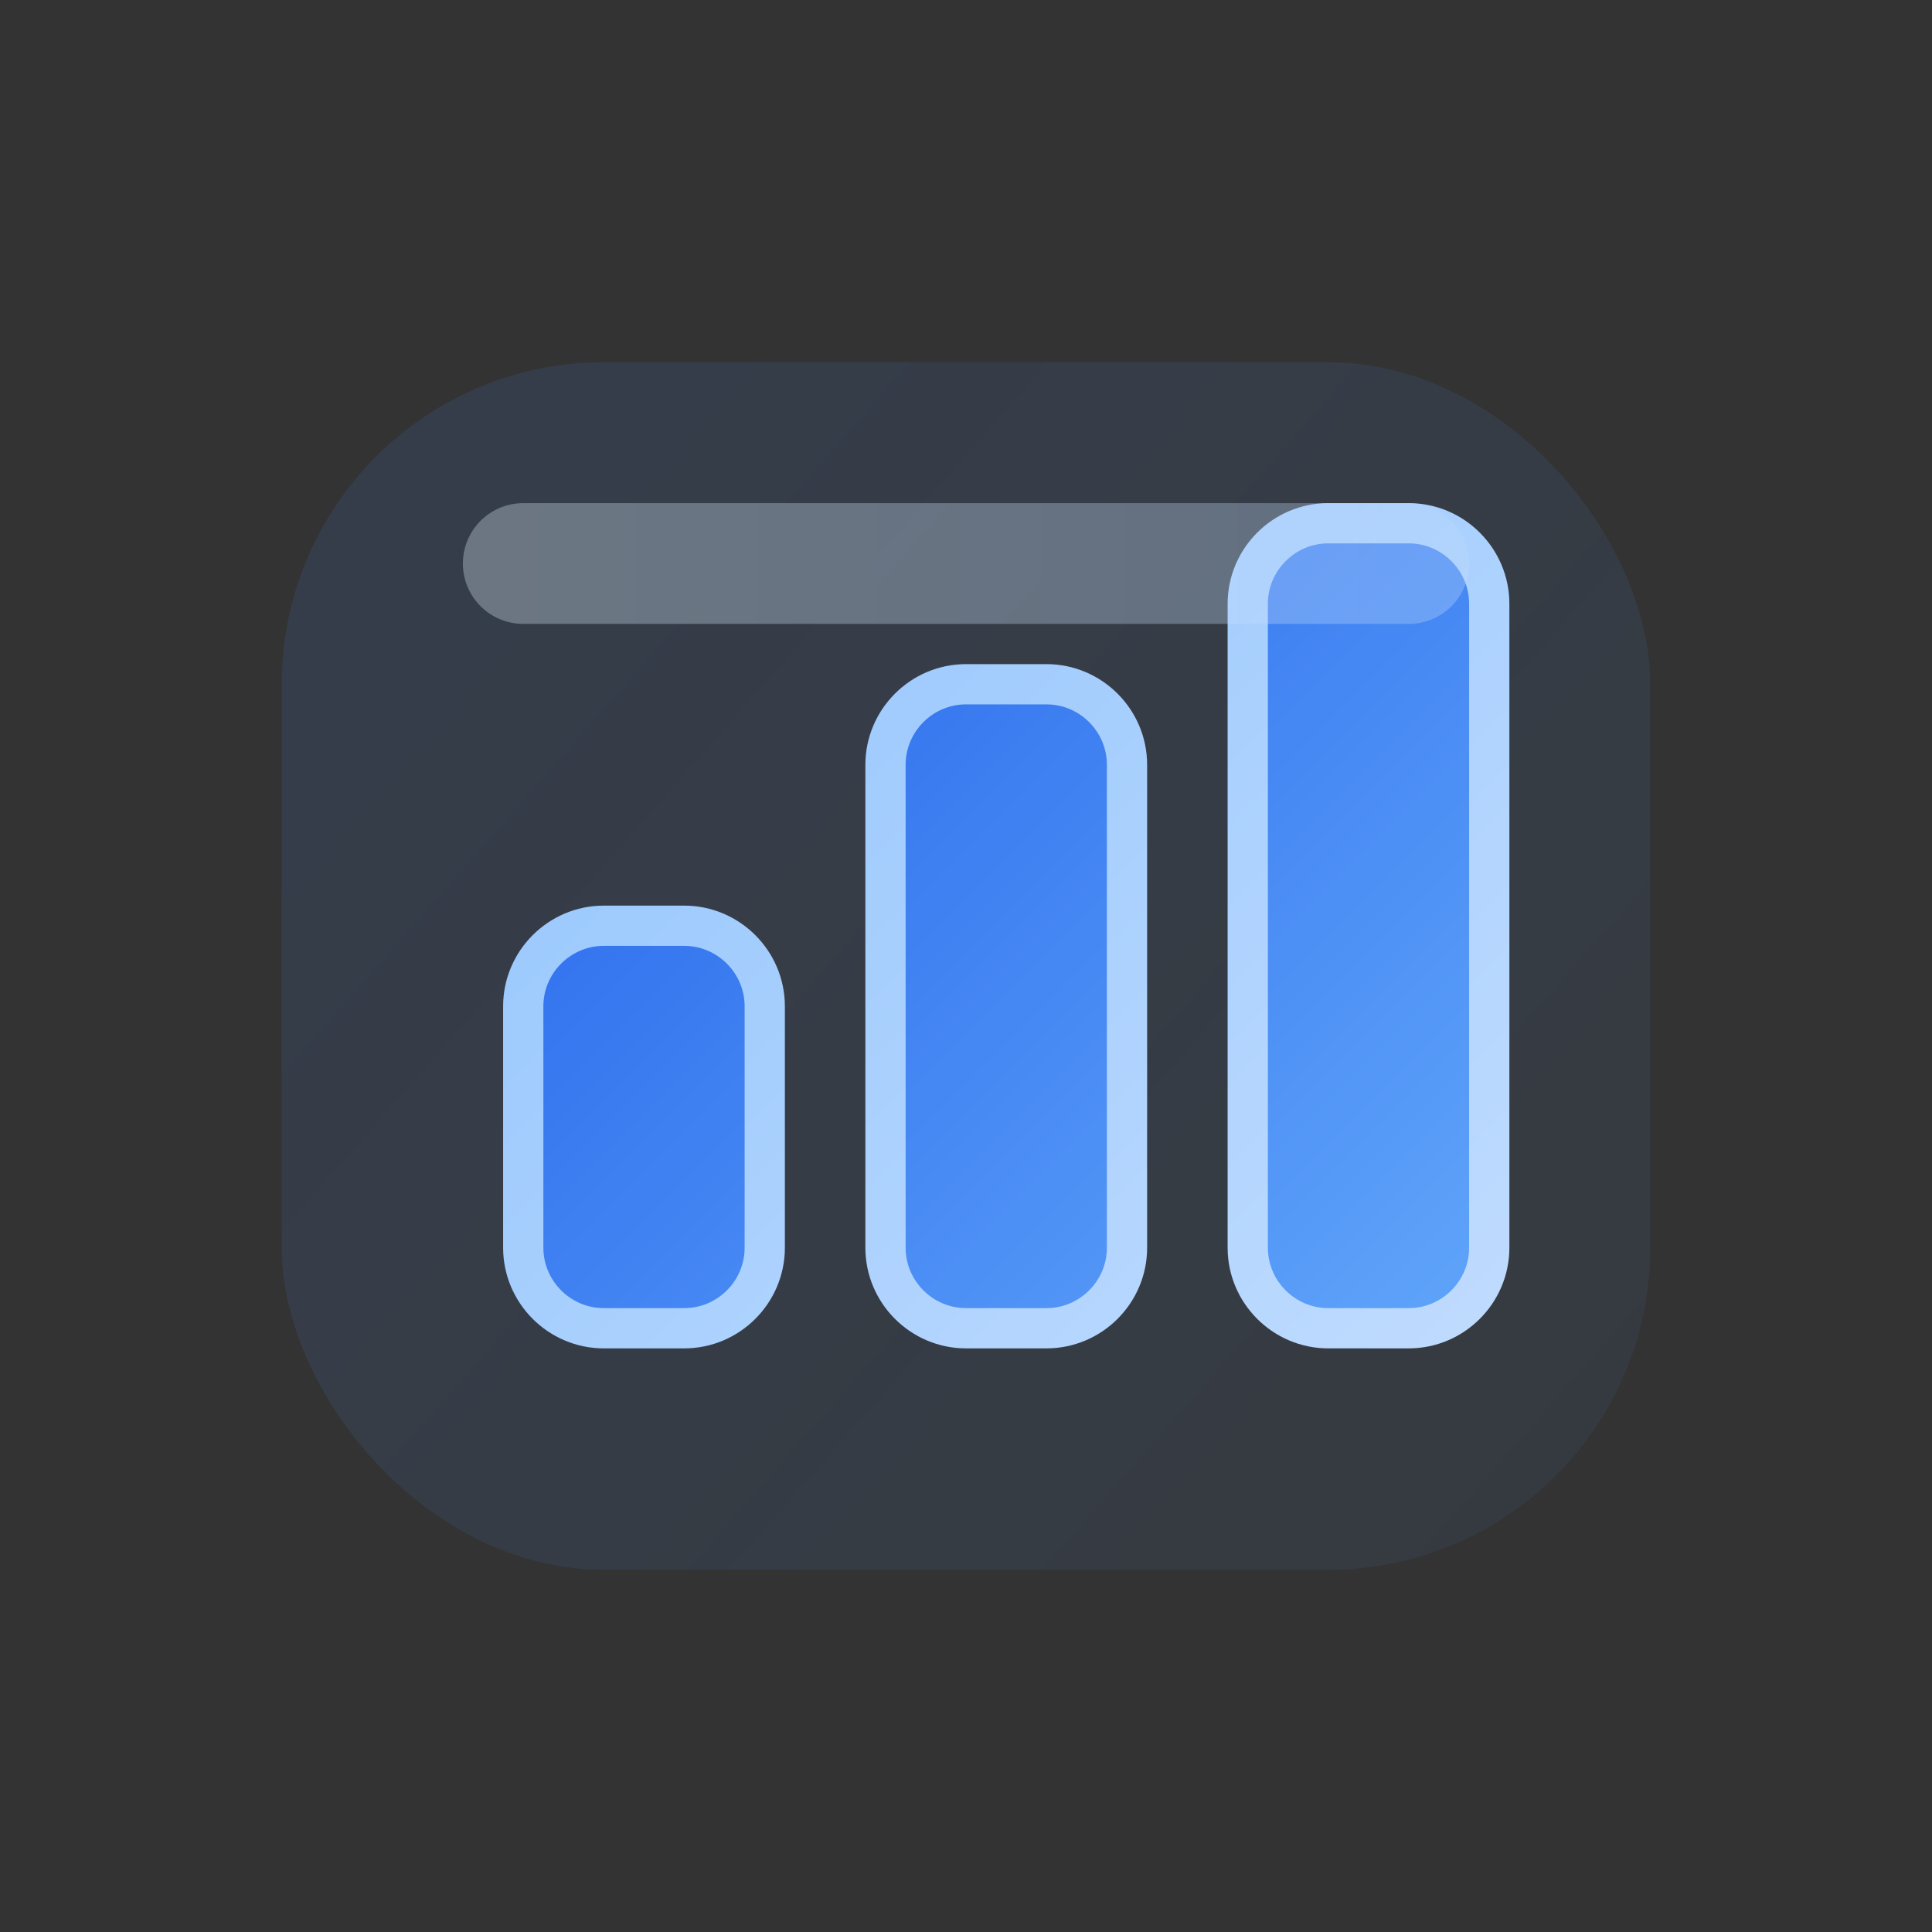 <svg width="96" height="96" viewBox="0 0 96 96" fill="none" xmlns="http://www.w3.org/2000/svg">
  <rect x="0" y="0" width="96" height="96" fill="#333333" stroke="none"/>
  <rect x="14" y="18" width="68" height="60" rx="16" fill="url(#paint0_linear)" opacity="0.16" />
  <path d="M26 62V50c0-2.2 1.8-4 4-4h4c2.2 0 4 1.8 4 4v12c0 2.2-1.8 4-4 4h-4c-2.2 0-4-1.8-4-4Zm18 0V38c0-2.2 1.8-4 4-4h4c2.2 0 4 1.8 4 4v24c0 2.2-1.8 4-4 4h-4c-2.2 0-4-1.8-4-4Zm18 0V30c0-2.2 1.8-4 4-4h4c2.2 0 4 1.8 4 4v32c0 2.2-1.8 4-4 4h-4c-2.2 0-4-1.8-4-4Z" fill="url(#paint1_linear)" stroke="url(#paint2_linear)" stroke-width="2" stroke-linejoin="round"/>
  <path d="M26 28h44" stroke="url(#paint3_linear)" stroke-width="6" stroke-linecap="round" opacity="0.32"/>
  <defs>
    <linearGradient id="paint0_linear" x1="14" y1="18" x2="82" y2="78" gradientUnits="userSpaceOnUse">
      <stop stop-color="#3B82F6" stop-opacity="0.8"/>
      <stop offset="1" stop-color="#60A5FA" stop-opacity="0.4"/>
    </linearGradient>
    <linearGradient id="paint1_linear" x1="26" y1="26" x2="70" y2="70" gradientUnits="userSpaceOnUse">
      <stop stop-color="#2563EB"/>
      <stop offset="1" stop-color="#60A5FA"/>
    </linearGradient>
    <linearGradient id="paint2_linear" x1="26" y1="26" x2="70" y2="70" gradientUnits="userSpaceOnUse">
      <stop stop-color="#93C5FD"/>
      <stop offset="1" stop-color="#BFDBFE"/>
    </linearGradient>
    <linearGradient id="paint3_linear" x1="26" y1="28" x2="70" y2="28" gradientUnits="userSpaceOnUse">
      <stop stop-color="#E0F2FE"/>
      <stop offset="1" stop-color="#BFDBFE"/>
    </linearGradient>
  </defs>
</svg>
